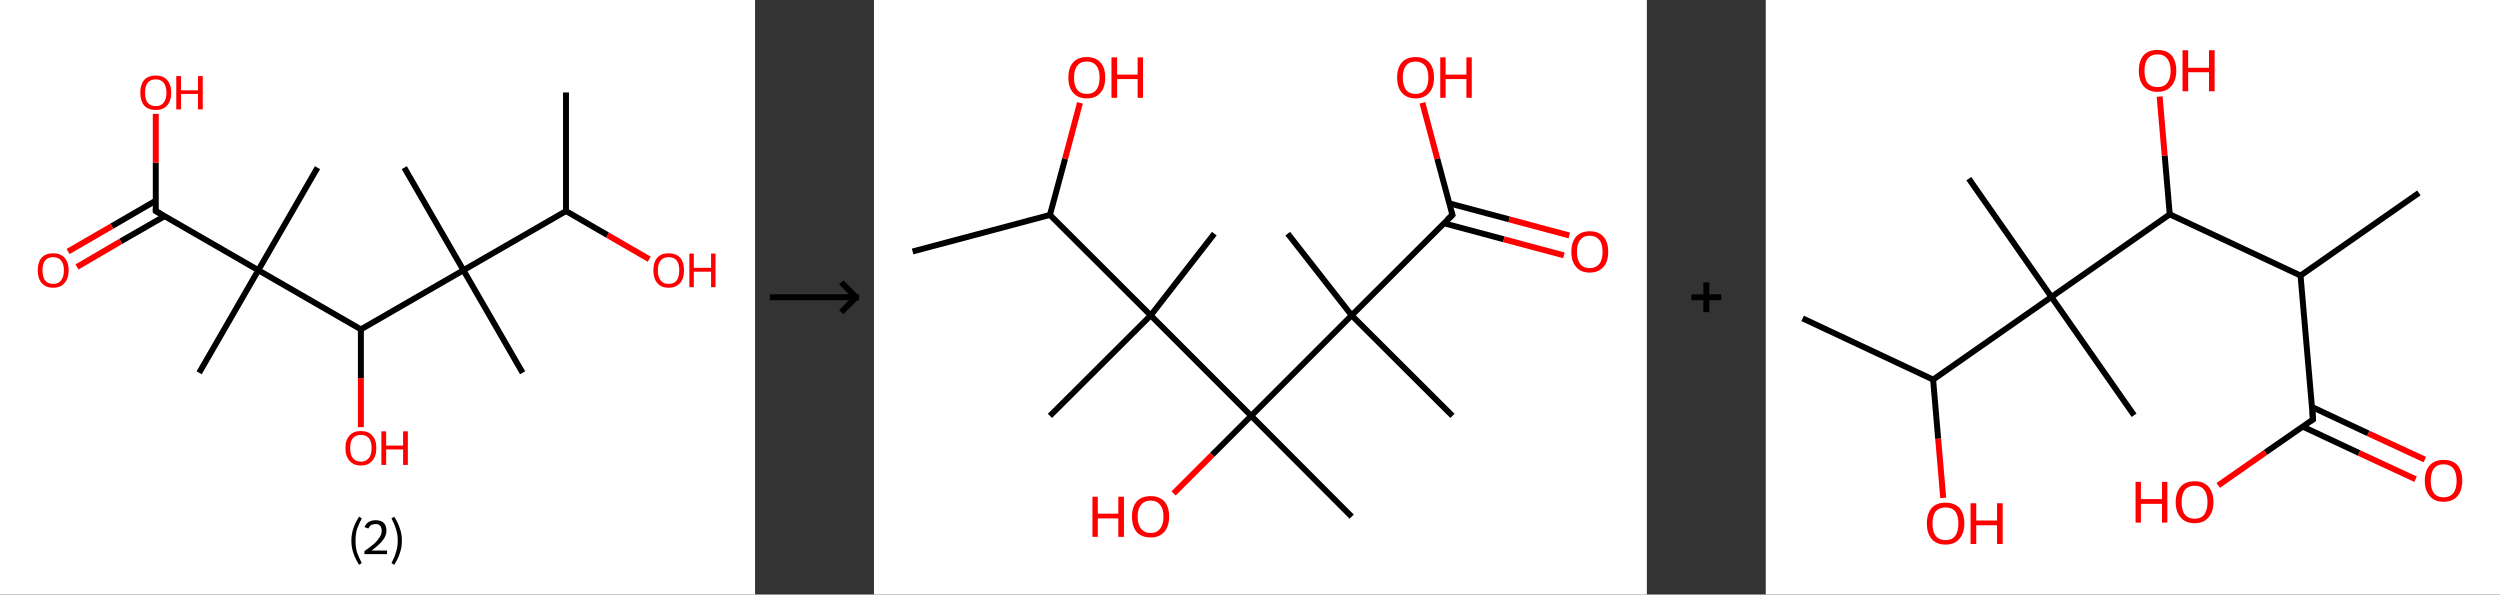 <?xml version='1.0' encoding='ASCII' standalone='yes'?>
<svg xmlns="http://www.w3.org/2000/svg" xmlns:xlink="http://www.w3.org/1999/xlink" version="1.1" width="841.0px" viewBox="0 0 841.0 200.0" height="200.0px">
  <rect x="0" y="0" width="841.0" height="200.0" fill="#333333" stroke="none"/>
  <g>
    <g transform="translate(0, 0) scale(1 1) "><!-- END OF HEADER -->
<rect style="opacity:1.0;fill:#FFFFFF;stroke:none" width="254.0" height="200.0" x="0.0" y="0.0"> </rect>
<path class="bond-0 atom-0 atom-1" d="M 190.4,31.1 L 190.4,71.0" style="fill:none;fill-rule:evenodd;stroke:#000000;stroke-width:2.0px;stroke-linecap:butt;stroke-linejoin:miter;stroke-opacity:1"/>
<path class="bond-1 atom-1 atom-2" d="M 190.4,71.0 L 204.4,79.1" style="fill:none;fill-rule:evenodd;stroke:#000000;stroke-width:2.0px;stroke-linecap:butt;stroke-linejoin:miter;stroke-opacity:1"/>
<path class="bond-1 atom-1 atom-2" d="M 204.4,79.1 L 218.4,87.2" style="fill:none;fill-rule:evenodd;stroke:#FF0000;stroke-width:2.0px;stroke-linecap:butt;stroke-linejoin:miter;stroke-opacity:1"/>
<path class="bond-2 atom-1 atom-3" d="M 190.4,71.0 L 155.9,90.9" style="fill:none;fill-rule:evenodd;stroke:#000000;stroke-width:2.0px;stroke-linecap:butt;stroke-linejoin:miter;stroke-opacity:1"/>
<path class="bond-3 atom-3 atom-4" d="M 155.9,90.9 L 136.0,56.4" style="fill:none;fill-rule:evenodd;stroke:#000000;stroke-width:2.0px;stroke-linecap:butt;stroke-linejoin:miter;stroke-opacity:1"/>
<path class="bond-4 atom-3 atom-5" d="M 155.9,90.9 L 175.8,125.4" style="fill:none;fill-rule:evenodd;stroke:#000000;stroke-width:2.0px;stroke-linecap:butt;stroke-linejoin:miter;stroke-opacity:1"/>
<path class="bond-5 atom-3 atom-6" d="M 155.9,90.9 L 121.4,110.8" style="fill:none;fill-rule:evenodd;stroke:#000000;stroke-width:2.0px;stroke-linecap:butt;stroke-linejoin:miter;stroke-opacity:1"/>
<path class="bond-6 atom-6 atom-7" d="M 121.4,110.8 L 121.4,127.2" style="fill:none;fill-rule:evenodd;stroke:#000000;stroke-width:2.0px;stroke-linecap:butt;stroke-linejoin:miter;stroke-opacity:1"/>
<path class="bond-6 atom-6 atom-7" d="M 121.4,127.2 L 121.4,143.7" style="fill:none;fill-rule:evenodd;stroke:#FF0000;stroke-width:2.0px;stroke-linecap:butt;stroke-linejoin:miter;stroke-opacity:1"/>
<path class="bond-7 atom-6 atom-8" d="M 121.4,110.8 L 86.9,90.9" style="fill:none;fill-rule:evenodd;stroke:#000000;stroke-width:2.0px;stroke-linecap:butt;stroke-linejoin:miter;stroke-opacity:1"/>
<path class="bond-8 atom-8 atom-9" d="M 86.9,90.9 L 106.8,56.4" style="fill:none;fill-rule:evenodd;stroke:#000000;stroke-width:2.0px;stroke-linecap:butt;stroke-linejoin:miter;stroke-opacity:1"/>
<path class="bond-9 atom-8 atom-10" d="M 86.9,90.9 L 67.0,125.4" style="fill:none;fill-rule:evenodd;stroke:#000000;stroke-width:2.0px;stroke-linecap:butt;stroke-linejoin:miter;stroke-opacity:1"/>
<path class="bond-10 atom-8 atom-11" d="M 86.9,90.9 L 52.4,71.0" style="fill:none;fill-rule:evenodd;stroke:#000000;stroke-width:2.0px;stroke-linecap:butt;stroke-linejoin:miter;stroke-opacity:1"/>
<path class="bond-11 atom-11 atom-12" d="M 52.4,67.5 L 37.6,76.1" style="fill:none;fill-rule:evenodd;stroke:#000000;stroke-width:2.0px;stroke-linecap:butt;stroke-linejoin:miter;stroke-opacity:1"/>
<path class="bond-11 atom-11 atom-12" d="M 37.6,76.1 L 22.9,84.6" style="fill:none;fill-rule:evenodd;stroke:#FF0000;stroke-width:2.0px;stroke-linecap:butt;stroke-linejoin:miter;stroke-opacity:1"/>
<path class="bond-11 atom-11 atom-12" d="M 55.4,72.7 L 40.6,81.2" style="fill:none;fill-rule:evenodd;stroke:#000000;stroke-width:2.0px;stroke-linecap:butt;stroke-linejoin:miter;stroke-opacity:1"/>
<path class="bond-11 atom-11 atom-12" d="M 40.6,81.2 L 25.9,89.8" style="fill:none;fill-rule:evenodd;stroke:#FF0000;stroke-width:2.0px;stroke-linecap:butt;stroke-linejoin:miter;stroke-opacity:1"/>
<path class="bond-12 atom-11 atom-13" d="M 52.4,71.0 L 52.4,54.7" style="fill:none;fill-rule:evenodd;stroke:#000000;stroke-width:2.0px;stroke-linecap:butt;stroke-linejoin:miter;stroke-opacity:1"/>
<path class="bond-12 atom-11 atom-13" d="M 52.4,54.7 L 52.4,38.3" style="fill:none;fill-rule:evenodd;stroke:#FF0000;stroke-width:2.0px;stroke-linecap:butt;stroke-linejoin:miter;stroke-opacity:1"/>
<path d="M 54.1,72.0 L 52.4,71.0 L 52.4,70.2" style="fill:none;stroke:#000000;stroke-width:2.0px;stroke-linecap:butt;stroke-linejoin:miter;stroke-opacity:1;"/>
<path class="atom-2" d="M 219.8 90.9 Q 219.8 88.2, 221.1 86.7 Q 222.4 85.2, 224.9 85.2 Q 227.4 85.2, 228.8 86.7 Q 230.1 88.2, 230.1 90.9 Q 230.1 93.7, 228.8 95.2 Q 227.4 96.8, 224.9 96.8 Q 222.4 96.8, 221.1 95.2 Q 219.8 93.7, 219.8 90.9 M 224.9 95.5 Q 226.7 95.5, 227.6 94.4 Q 228.5 93.2, 228.5 90.9 Q 228.5 88.7, 227.6 87.6 Q 226.7 86.5, 224.9 86.5 Q 223.2 86.5, 222.3 87.6 Q 221.3 88.7, 221.3 90.9 Q 221.3 93.2, 222.3 94.4 Q 223.2 95.5, 224.9 95.5 " fill="#FF0000"/>
<path class="atom-2" d="M 231.9 85.3 L 233.4 85.3 L 233.4 90.1 L 239.2 90.1 L 239.2 85.3 L 240.7 85.3 L 240.7 96.6 L 239.2 96.6 L 239.2 91.4 L 233.4 91.4 L 233.4 96.6 L 231.9 96.6 L 231.9 85.3 " fill="#FF0000"/>
<path class="atom-7" d="M 116.2 150.7 Q 116.2 148.0, 117.6 146.5 Q 118.9 145.0, 121.4 145.0 Q 123.9 145.0, 125.2 146.5 Q 126.6 148.0, 126.6 150.7 Q 126.6 153.5, 125.2 155.0 Q 123.9 156.6, 121.4 156.6 Q 118.9 156.6, 117.6 155.0 Q 116.2 153.5, 116.2 150.7 M 121.4 155.3 Q 123.1 155.3, 124.1 154.1 Q 125.0 153.0, 125.0 150.7 Q 125.0 148.5, 124.1 147.4 Q 123.1 146.3, 121.4 146.3 Q 119.7 146.3, 118.7 147.4 Q 117.8 148.5, 117.8 150.7 Q 117.8 153.0, 118.7 154.1 Q 119.7 155.3, 121.4 155.3 " fill="#FF0000"/>
<path class="atom-7" d="M 128.3 145.1 L 129.9 145.1 L 129.9 149.9 L 135.6 149.9 L 135.6 145.1 L 137.2 145.1 L 137.2 156.4 L 135.6 156.4 L 135.6 151.2 L 129.9 151.2 L 129.9 156.4 L 128.3 156.4 L 128.3 145.1 " fill="#FF0000"/>
<path class="atom-12" d="M 12.7 90.9 Q 12.7 88.2, 14.0 86.7 Q 15.4 85.2, 17.9 85.2 Q 20.4 85.2, 21.7 86.7 Q 23.1 88.2, 23.1 90.9 Q 23.1 93.7, 21.7 95.2 Q 20.4 96.8, 17.9 96.8 Q 15.4 96.8, 14.0 95.2 Q 12.7 93.7, 12.7 90.9 M 17.9 95.5 Q 19.6 95.5, 20.5 94.4 Q 21.5 93.2, 21.5 90.9 Q 21.5 88.7, 20.5 87.6 Q 19.6 86.5, 17.9 86.5 Q 16.2 86.5, 15.2 87.6 Q 14.3 88.7, 14.3 90.9 Q 14.3 93.2, 15.2 94.4 Q 16.2 95.5, 17.9 95.5 " fill="#FF0000"/>
<path class="atom-13" d="M 47.2 31.2 Q 47.2 28.5, 48.5 26.9 Q 49.9 25.4, 52.4 25.4 Q 54.9 25.4, 56.2 26.9 Q 57.6 28.5, 57.6 31.2 Q 57.6 33.9, 56.2 35.5 Q 54.9 37.0, 52.4 37.0 Q 49.9 37.0, 48.5 35.5 Q 47.2 33.9, 47.2 31.2 M 52.4 35.7 Q 54.1 35.7, 55.0 34.6 Q 56.0 33.4, 56.0 31.2 Q 56.0 29.0, 55.0 27.8 Q 54.1 26.7, 52.4 26.7 Q 50.7 26.7, 49.7 27.8 Q 48.8 28.9, 48.8 31.2 Q 48.8 33.5, 49.7 34.6 Q 50.7 35.7, 52.4 35.7 " fill="#FF0000"/>
<path class="atom-13" d="M 59.3 25.6 L 60.9 25.6 L 60.9 30.4 L 66.6 30.4 L 66.6 25.6 L 68.2 25.6 L 68.2 36.8 L 66.6 36.8 L 66.6 31.6 L 60.9 31.6 L 60.9 36.8 L 59.3 36.8 L 59.3 25.6 " fill="#FF0000"/>
<path class="legend" d="M 118.2 181.9 Q 118.2 179.6, 118.9 177.7 Q 119.5 175.8, 120.8 173.8 L 121.7 174.4 Q 120.7 176.3, 120.1 178.0 Q 119.6 179.7, 119.6 181.9 Q 119.6 184.0, 120.1 185.8 Q 120.7 187.5, 121.7 189.4 L 120.8 190.0 Q 119.5 188.0, 118.9 186.1 Q 118.2 184.2, 118.2 181.9 " fill="#000000"/>
<path class="legend" d="M 122.6 177.3 Q 123.1 176.2, 124.0 175.6 Q 125.0 175.0, 126.4 175.0 Q 128.1 175.0, 129.1 175.9 Q 130.0 176.8, 130.0 178.5 Q 130.0 180.2, 128.8 181.7 Q 127.6 183.3, 125.0 185.2 L 130.2 185.2 L 130.2 186.4 L 122.6 186.4 L 122.6 185.4 Q 124.7 183.9, 126.0 182.8 Q 127.2 181.6, 127.8 180.6 Q 128.4 179.6, 128.4 178.6 Q 128.4 177.5, 127.9 176.9 Q 127.4 176.3, 126.4 176.3 Q 125.5 176.3, 124.9 176.6 Q 124.3 177.0, 123.9 177.8 L 122.6 177.3 " fill="#000000"/>
<path class="legend" d="M 135.2 181.9 Q 135.2 184.2, 134.5 186.1 Q 133.9 188.0, 132.6 190.0 L 131.7 189.4 Q 132.7 187.5, 133.2 185.8 Q 133.8 184.0, 133.8 181.9 Q 133.8 179.7, 133.2 178.0 Q 132.7 176.3, 131.7 174.4 L 132.6 173.8 Q 133.9 175.8, 134.5 177.7 Q 135.2 179.6, 135.2 181.9 " fill="#000000"/>
</g>
    <g transform="translate(254, 0) scale(1 1) "><line x1="5" y1="100" x2="35" y2="100" style="stroke:rgb(0,0,0);stroke-width:2"/>
  <line x1="34" y1="100" x2="29" y2="95" style="stroke:rgb(0,0,0);stroke-width:2"/>
  <line x1="34" y1="100" x2="29" y2="105" style="stroke:rgb(0,0,0);stroke-width:2"/>
</g>
    <g transform="translate(294.0, 0) scale(1 1) "><!-- END OF HEADER -->
<rect style="opacity:1.0;fill:#FFFFFF;stroke:none" width="260.0" height="200.0" x="0.0" y="0.0"> </rect>
<path class="bond-0 atom-0 atom-1" d="M 13.0,84.6 L 59.2,72.3" style="fill:none;fill-rule:evenodd;stroke:#000000;stroke-width:2.0px;stroke-linecap:butt;stroke-linejoin:miter;stroke-opacity:1"/>
<path class="bond-1 atom-1 atom-2" d="M 59.2,72.3 L 64.3,53.4" style="fill:none;fill-rule:evenodd;stroke:#000000;stroke-width:2.0px;stroke-linecap:butt;stroke-linejoin:miter;stroke-opacity:1"/>
<path class="bond-1 atom-1 atom-2" d="M 64.3,53.4 L 69.3,34.6" style="fill:none;fill-rule:evenodd;stroke:#FF0000;stroke-width:2.0px;stroke-linecap:butt;stroke-linejoin:miter;stroke-opacity:1"/>
<path class="bond-2 atom-1 atom-3" d="M 59.2,72.3 L 93.1,106.1" style="fill:none;fill-rule:evenodd;stroke:#000000;stroke-width:2.0px;stroke-linecap:butt;stroke-linejoin:miter;stroke-opacity:1"/>
<path class="bond-3 atom-3 atom-4" d="M 93.1,106.1 L 59.2,139.9" style="fill:none;fill-rule:evenodd;stroke:#000000;stroke-width:2.0px;stroke-linecap:butt;stroke-linejoin:miter;stroke-opacity:1"/>
<path class="bond-4 atom-3 atom-5" d="M 93.1,106.1 L 114.5,78.6" style="fill:none;fill-rule:evenodd;stroke:#000000;stroke-width:2.0px;stroke-linecap:butt;stroke-linejoin:miter;stroke-opacity:1"/>
<path class="bond-5 atom-3 atom-6" d="M 93.1,106.1 L 126.9,139.9" style="fill:none;fill-rule:evenodd;stroke:#000000;stroke-width:2.0px;stroke-linecap:butt;stroke-linejoin:miter;stroke-opacity:1"/>
<path class="bond-6 atom-6 atom-7" d="M 126.9,139.9 L 160.7,173.8" style="fill:none;fill-rule:evenodd;stroke:#000000;stroke-width:2.0px;stroke-linecap:butt;stroke-linejoin:miter;stroke-opacity:1"/>
<path class="bond-7 atom-6 atom-8" d="M 126.9,139.9 L 113.8,153.0" style="fill:none;fill-rule:evenodd;stroke:#000000;stroke-width:2.0px;stroke-linecap:butt;stroke-linejoin:miter;stroke-opacity:1"/>
<path class="bond-7 atom-6 atom-8" d="M 113.8,153.0 L 100.8,166.0" style="fill:none;fill-rule:evenodd;stroke:#FF0000;stroke-width:2.0px;stroke-linecap:butt;stroke-linejoin:miter;stroke-opacity:1"/>
<path class="bond-8 atom-6 atom-9" d="M 126.9,139.9 L 160.7,106.1" style="fill:none;fill-rule:evenodd;stroke:#000000;stroke-width:2.0px;stroke-linecap:butt;stroke-linejoin:miter;stroke-opacity:1"/>
<path class="bond-9 atom-9 atom-10" d="M 160.7,106.1 L 194.6,139.9" style="fill:none;fill-rule:evenodd;stroke:#000000;stroke-width:2.0px;stroke-linecap:butt;stroke-linejoin:miter;stroke-opacity:1"/>
<path class="bond-10 atom-9 atom-11" d="M 160.7,106.1 L 139.2,78.6" style="fill:none;fill-rule:evenodd;stroke:#000000;stroke-width:2.0px;stroke-linecap:butt;stroke-linejoin:miter;stroke-opacity:1"/>
<path class="bond-11 atom-9 atom-12" d="M 160.7,106.1 L 194.6,72.3" style="fill:none;fill-rule:evenodd;stroke:#000000;stroke-width:2.0px;stroke-linecap:butt;stroke-linejoin:miter;stroke-opacity:1"/>
<path class="bond-12 atom-12 atom-13" d="M 191.7,75.1 L 211.9,80.5" style="fill:none;fill-rule:evenodd;stroke:#000000;stroke-width:2.0px;stroke-linecap:butt;stroke-linejoin:miter;stroke-opacity:1"/>
<path class="bond-12 atom-12 atom-13" d="M 211.9,80.5 L 232.1,85.9" style="fill:none;fill-rule:evenodd;stroke:#FF0000;stroke-width:2.0px;stroke-linecap:butt;stroke-linejoin:miter;stroke-opacity:1"/>
<path class="bond-12 atom-12 atom-13" d="M 193.5,68.4 L 213.7,73.8" style="fill:none;fill-rule:evenodd;stroke:#000000;stroke-width:2.0px;stroke-linecap:butt;stroke-linejoin:miter;stroke-opacity:1"/>
<path class="bond-12 atom-12 atom-13" d="M 213.7,73.8 L 233.9,79.2" style="fill:none;fill-rule:evenodd;stroke:#FF0000;stroke-width:2.0px;stroke-linecap:butt;stroke-linejoin:miter;stroke-opacity:1"/>
<path class="bond-13 atom-12 atom-14" d="M 194.6,72.3 L 189.5,53.4" style="fill:none;fill-rule:evenodd;stroke:#000000;stroke-width:2.0px;stroke-linecap:butt;stroke-linejoin:miter;stroke-opacity:1"/>
<path class="bond-13 atom-12 atom-14" d="M 189.5,53.4 L 184.5,34.6" style="fill:none;fill-rule:evenodd;stroke:#FF0000;stroke-width:2.0px;stroke-linecap:butt;stroke-linejoin:miter;stroke-opacity:1"/>
<path d="M 192.9,73.9 L 194.6,72.3 L 194.3,71.3" style="fill:none;stroke:#000000;stroke-width:2.0px;stroke-linecap:butt;stroke-linejoin:miter;stroke-opacity:1;"/>
<path class="atom-2" d="M 65.4 26.1 Q 65.4 22.8, 67.0 21.0 Q 68.6 19.2, 71.6 19.2 Q 74.6 19.2, 76.2 21.0 Q 77.8 22.8, 77.8 26.1 Q 77.8 29.4, 76.2 31.2 Q 74.6 33.1, 71.6 33.1 Q 68.6 33.1, 67.0 31.2 Q 65.4 29.4, 65.4 26.1 M 71.6 31.6 Q 73.7 31.6, 74.8 30.2 Q 75.9 28.8, 75.9 26.1 Q 75.9 23.4, 74.8 22.1 Q 73.7 20.7, 71.6 20.7 Q 69.5 20.7, 68.4 22.1 Q 67.3 23.4, 67.3 26.1 Q 67.3 28.8, 68.4 30.2 Q 69.5 31.6, 71.6 31.6 " fill="#FF0000"/>
<path class="atom-2" d="M 79.9 19.3 L 81.8 19.3 L 81.8 25.1 L 88.7 25.1 L 88.7 19.3 L 90.5 19.3 L 90.5 32.9 L 88.7 32.9 L 88.7 26.6 L 81.8 26.6 L 81.8 32.9 L 79.9 32.9 L 79.9 19.3 " fill="#FF0000"/>
<path class="atom-8" d="M 73.5 167.1 L 75.3 167.1 L 75.3 172.8 L 82.2 172.8 L 82.2 167.1 L 84.1 167.1 L 84.1 180.6 L 82.2 180.6 L 82.2 174.4 L 75.3 174.4 L 75.3 180.6 L 73.5 180.6 L 73.5 167.1 " fill="#FF0000"/>
<path class="atom-8" d="M 86.8 173.8 Q 86.8 170.5, 88.4 168.7 Q 90.0 166.9, 93.1 166.9 Q 96.1 166.9, 97.7 168.7 Q 99.3 170.5, 99.3 173.8 Q 99.3 177.1, 97.6 179.0 Q 96.0 180.8, 93.1 180.8 Q 90.1 180.8, 88.4 179.0 Q 86.8 177.1, 86.8 173.8 M 93.1 179.3 Q 95.1 179.3, 96.2 177.9 Q 97.4 176.5, 97.4 173.8 Q 97.4 171.1, 96.2 169.8 Q 95.1 168.4, 93.1 168.4 Q 91.0 168.4, 89.9 169.8 Q 88.7 171.1, 88.7 173.8 Q 88.7 176.5, 89.9 177.9 Q 91.0 179.3, 93.1 179.3 " fill="#FF0000"/>
<path class="atom-13" d="M 234.6 84.7 Q 234.6 81.4, 236.2 79.6 Q 237.8 77.8, 240.8 77.8 Q 243.8 77.8, 245.4 79.6 Q 247.0 81.4, 247.0 84.7 Q 247.0 88.0, 245.4 89.8 Q 243.7 91.7, 240.8 91.7 Q 237.8 91.7, 236.2 89.8 Q 234.6 88.0, 234.6 84.7 M 240.8 90.2 Q 242.8 90.2, 244.0 88.8 Q 245.1 87.4, 245.1 84.7 Q 245.1 82.0, 244.0 80.7 Q 242.8 79.3, 240.8 79.3 Q 238.7 79.3, 237.6 80.7 Q 236.5 82.0, 236.5 84.7 Q 236.5 87.4, 237.6 88.8 Q 238.7 90.2, 240.8 90.2 " fill="#FF0000"/>
<path class="atom-14" d="M 176.0 26.1 Q 176.0 22.8, 177.6 21.0 Q 179.2 19.2, 182.2 19.2 Q 185.2 19.2, 186.8 21.0 Q 188.4 22.8, 188.4 26.1 Q 188.4 29.4, 186.8 31.2 Q 185.1 33.1, 182.2 33.1 Q 179.2 33.1, 177.6 31.2 Q 176.0 29.4, 176.0 26.1 M 182.2 31.6 Q 184.2 31.6, 185.4 30.2 Q 186.5 28.8, 186.5 26.1 Q 186.5 23.4, 185.4 22.1 Q 184.2 20.7, 182.2 20.7 Q 180.1 20.7, 179.0 22.1 Q 177.9 23.4, 177.9 26.1 Q 177.9 28.8, 179.0 30.2 Q 180.1 31.6, 182.2 31.6 " fill="#FF0000"/>
<path class="atom-14" d="M 190.5 19.3 L 192.3 19.3 L 192.3 25.1 L 199.3 25.1 L 199.3 19.3 L 201.1 19.3 L 201.1 32.9 L 199.3 32.9 L 199.3 26.6 L 192.3 26.6 L 192.3 32.9 L 190.5 32.9 L 190.5 19.3 " fill="#FF0000"/>
</g>
    <g transform="translate(554.0, 0) scale(1 1) "><line x1="15" y1="100" x2="25" y2="100" style="stroke:rgb(0,0,0);stroke-width:2"/>
  <line x1="20" y1="95" x2="20" y2="105" style="stroke:rgb(0,0,0);stroke-width:2"/>
</g>
    <g transform="translate(594.0, 0) scale(1 1) "><!-- END OF HEADER -->
<rect style="opacity:1.0;fill:#FFFFFF;stroke:none" width="247.0" height="200.0" x="0.0" y="0.0"> </rect>
<path class="bond-0 atom-0 atom-1" d="M 219.7,64.9 L 179.9,92.7" style="fill:none;fill-rule:evenodd;stroke:#000000;stroke-width:2.0px;stroke-linecap:butt;stroke-linejoin:miter;stroke-opacity:1"/>
<path class="bond-1 atom-1 atom-2" d="M 179.9,92.7 L 184.1,141.1" style="fill:none;fill-rule:evenodd;stroke:#000000;stroke-width:2.0px;stroke-linecap:butt;stroke-linejoin:miter;stroke-opacity:1"/>
<path class="bond-2 atom-2 atom-3" d="M 180.6,143.5 L 199.6,152.4" style="fill:none;fill-rule:evenodd;stroke:#000000;stroke-width:2.0px;stroke-linecap:butt;stroke-linejoin:miter;stroke-opacity:1"/>
<path class="bond-2 atom-2 atom-3" d="M 199.6,152.4 L 218.6,161.2" style="fill:none;fill-rule:evenodd;stroke:#FF0000;stroke-width:2.0px;stroke-linecap:butt;stroke-linejoin:miter;stroke-opacity:1"/>
<path class="bond-2 atom-2 atom-3" d="M 183.7,136.9 L 202.7,145.8" style="fill:none;fill-rule:evenodd;stroke:#000000;stroke-width:2.0px;stroke-linecap:butt;stroke-linejoin:miter;stroke-opacity:1"/>
<path class="bond-2 atom-2 atom-3" d="M 202.7,145.8 L 221.7,154.6" style="fill:none;fill-rule:evenodd;stroke:#FF0000;stroke-width:2.0px;stroke-linecap:butt;stroke-linejoin:miter;stroke-opacity:1"/>
<path class="bond-3 atom-2 atom-4" d="M 184.1,141.1 L 168.1,152.2" style="fill:none;fill-rule:evenodd;stroke:#000000;stroke-width:2.0px;stroke-linecap:butt;stroke-linejoin:miter;stroke-opacity:1"/>
<path class="bond-3 atom-2 atom-4" d="M 168.1,152.2 L 152.2,163.3" style="fill:none;fill-rule:evenodd;stroke:#FF0000;stroke-width:2.0px;stroke-linecap:butt;stroke-linejoin:miter;stroke-opacity:1"/>
<path class="bond-4 atom-1 atom-5" d="M 179.9,92.7 L 135.9,72.1" style="fill:none;fill-rule:evenodd;stroke:#000000;stroke-width:2.0px;stroke-linecap:butt;stroke-linejoin:miter;stroke-opacity:1"/>
<path class="bond-5 atom-5 atom-6" d="M 135.9,72.1 L 134.2,52.3" style="fill:none;fill-rule:evenodd;stroke:#000000;stroke-width:2.0px;stroke-linecap:butt;stroke-linejoin:miter;stroke-opacity:1"/>
<path class="bond-5 atom-5 atom-6" d="M 134.2,52.3 L 132.5,32.5" style="fill:none;fill-rule:evenodd;stroke:#FF0000;stroke-width:2.0px;stroke-linecap:butt;stroke-linejoin:miter;stroke-opacity:1"/>
<path class="bond-6 atom-5 atom-7" d="M 135.9,72.1 L 96.1,99.9" style="fill:none;fill-rule:evenodd;stroke:#000000;stroke-width:2.0px;stroke-linecap:butt;stroke-linejoin:miter;stroke-opacity:1"/>
<path class="bond-7 atom-7 atom-8" d="M 96.1,99.9 L 68.3,60.1" style="fill:none;fill-rule:evenodd;stroke:#000000;stroke-width:2.0px;stroke-linecap:butt;stroke-linejoin:miter;stroke-opacity:1"/>
<path class="bond-8 atom-7 atom-9" d="M 96.1,99.9 L 123.9,139.7" style="fill:none;fill-rule:evenodd;stroke:#000000;stroke-width:2.0px;stroke-linecap:butt;stroke-linejoin:miter;stroke-opacity:1"/>
<path class="bond-9 atom-7 atom-10" d="M 96.1,99.9 L 56.3,127.7" style="fill:none;fill-rule:evenodd;stroke:#000000;stroke-width:2.0px;stroke-linecap:butt;stroke-linejoin:miter;stroke-opacity:1"/>
<path class="bond-10 atom-10 atom-11" d="M 56.3,127.7 L 12.4,107.1" style="fill:none;fill-rule:evenodd;stroke:#000000;stroke-width:2.0px;stroke-linecap:butt;stroke-linejoin:miter;stroke-opacity:1"/>
<path class="bond-11 atom-10 atom-12" d="M 56.3,127.7 L 58.0,147.6" style="fill:none;fill-rule:evenodd;stroke:#000000;stroke-width:2.0px;stroke-linecap:butt;stroke-linejoin:miter;stroke-opacity:1"/>
<path class="bond-11 atom-10 atom-12" d="M 58.0,147.6 L 59.7,167.5" style="fill:none;fill-rule:evenodd;stroke:#FF0000;stroke-width:2.0px;stroke-linecap:butt;stroke-linejoin:miter;stroke-opacity:1"/>
<path d="M 183.9,138.6 L 184.1,141.1 L 183.3,141.6" style="fill:none;stroke:#000000;stroke-width:2.0px;stroke-linecap:butt;stroke-linejoin:miter;stroke-opacity:1;"/>
<path class="atom-3" d="M 221.7 161.7 Q 221.7 158.4, 223.4 156.5 Q 225.0 154.7, 228.0 154.7 Q 231.1 154.7, 232.7 156.5 Q 234.3 158.4, 234.3 161.7 Q 234.3 165.0, 232.7 166.9 Q 231.0 168.8, 228.0 168.8 Q 225.0 168.8, 223.4 166.9 Q 221.7 165.0, 221.7 161.7 M 228.0 167.3 Q 230.1 167.3, 231.3 165.9 Q 232.4 164.4, 232.4 161.7 Q 232.4 159.0, 231.3 157.6 Q 230.1 156.2, 228.0 156.2 Q 225.9 156.2, 224.8 157.6 Q 223.7 159.0, 223.7 161.7 Q 223.7 164.5, 224.8 165.9 Q 225.9 167.3, 228.0 167.3 " fill="#FF0000"/>
<path class="atom-4" d="M 124.4 162.1 L 126.2 162.1 L 126.2 167.9 L 133.3 167.9 L 133.3 162.1 L 135.1 162.1 L 135.1 175.8 L 133.3 175.8 L 133.3 169.5 L 126.2 169.5 L 126.2 175.8 L 124.4 175.8 L 124.4 162.1 " fill="#FF0000"/>
<path class="atom-4" d="M 137.9 168.9 Q 137.9 165.6, 139.6 163.7 Q 141.2 161.9, 144.3 161.9 Q 147.3 161.9, 148.9 163.7 Q 150.6 165.6, 150.6 168.9 Q 150.6 172.2, 148.9 174.1 Q 147.3 176.0, 144.3 176.0 Q 141.2 176.0, 139.6 174.1 Q 137.9 172.2, 137.9 168.9 M 144.3 174.5 Q 146.4 174.5, 147.5 173.1 Q 148.6 171.6, 148.6 168.9 Q 148.6 166.2, 147.5 164.8 Q 146.4 163.4, 144.3 163.4 Q 142.2 163.4, 141.0 164.8 Q 139.9 166.2, 139.9 168.9 Q 139.9 171.7, 141.0 173.1 Q 142.2 174.5, 144.3 174.5 " fill="#FF0000"/>
<path class="atom-6" d="M 125.5 23.8 Q 125.5 20.5, 127.1 18.6 Q 128.7 16.8, 131.8 16.8 Q 134.8 16.8, 136.5 18.6 Q 138.1 20.5, 138.1 23.8 Q 138.1 27.1, 136.4 29.0 Q 134.8 30.9, 131.8 30.9 Q 128.8 30.9, 127.1 29.0 Q 125.5 27.1, 125.5 23.8 M 131.8 29.3 Q 133.9 29.3, 135.0 28.0 Q 136.2 26.5, 136.2 23.8 Q 136.2 21.1, 135.0 19.7 Q 133.9 18.3, 131.8 18.3 Q 129.7 18.3, 128.5 19.7 Q 127.4 21.1, 127.4 23.8 Q 127.4 26.6, 128.5 28.0 Q 129.7 29.3, 131.8 29.3 " fill="#FF0000"/>
<path class="atom-6" d="M 140.2 16.9 L 142.1 16.9 L 142.1 22.8 L 149.1 22.8 L 149.1 16.9 L 151.0 16.9 L 151.0 30.7 L 149.1 30.7 L 149.1 24.3 L 142.1 24.3 L 142.1 30.7 L 140.2 30.7 L 140.2 16.9 " fill="#FF0000"/>
<path class="atom-12" d="M 54.2 176.1 Q 54.2 172.8, 55.8 170.9 Q 57.4 169.1, 60.5 169.1 Q 63.5 169.1, 65.2 170.9 Q 66.8 172.8, 66.8 176.1 Q 66.8 179.4, 65.1 181.3 Q 63.5 183.2, 60.5 183.2 Q 57.4 183.2, 55.8 181.3 Q 54.2 179.4, 54.2 176.1 M 60.5 181.7 Q 62.6 181.7, 63.7 180.3 Q 64.8 178.8, 64.8 176.1 Q 64.8 173.4, 63.7 172.0 Q 62.6 170.7, 60.5 170.7 Q 58.4 170.7, 57.2 172.0 Q 56.1 173.4, 56.1 176.1 Q 56.1 178.9, 57.2 180.3 Q 58.4 181.7, 60.5 181.7 " fill="#FF0000"/>
<path class="atom-12" d="M 68.9 169.3 L 70.8 169.3 L 70.8 175.1 L 77.8 175.1 L 77.8 169.3 L 79.7 169.3 L 79.7 183.0 L 77.8 183.0 L 77.8 176.7 L 70.8 176.7 L 70.8 183.0 L 68.9 183.0 L 68.9 169.3 " fill="#FF0000"/>
</g>
  </g>
</svg>
